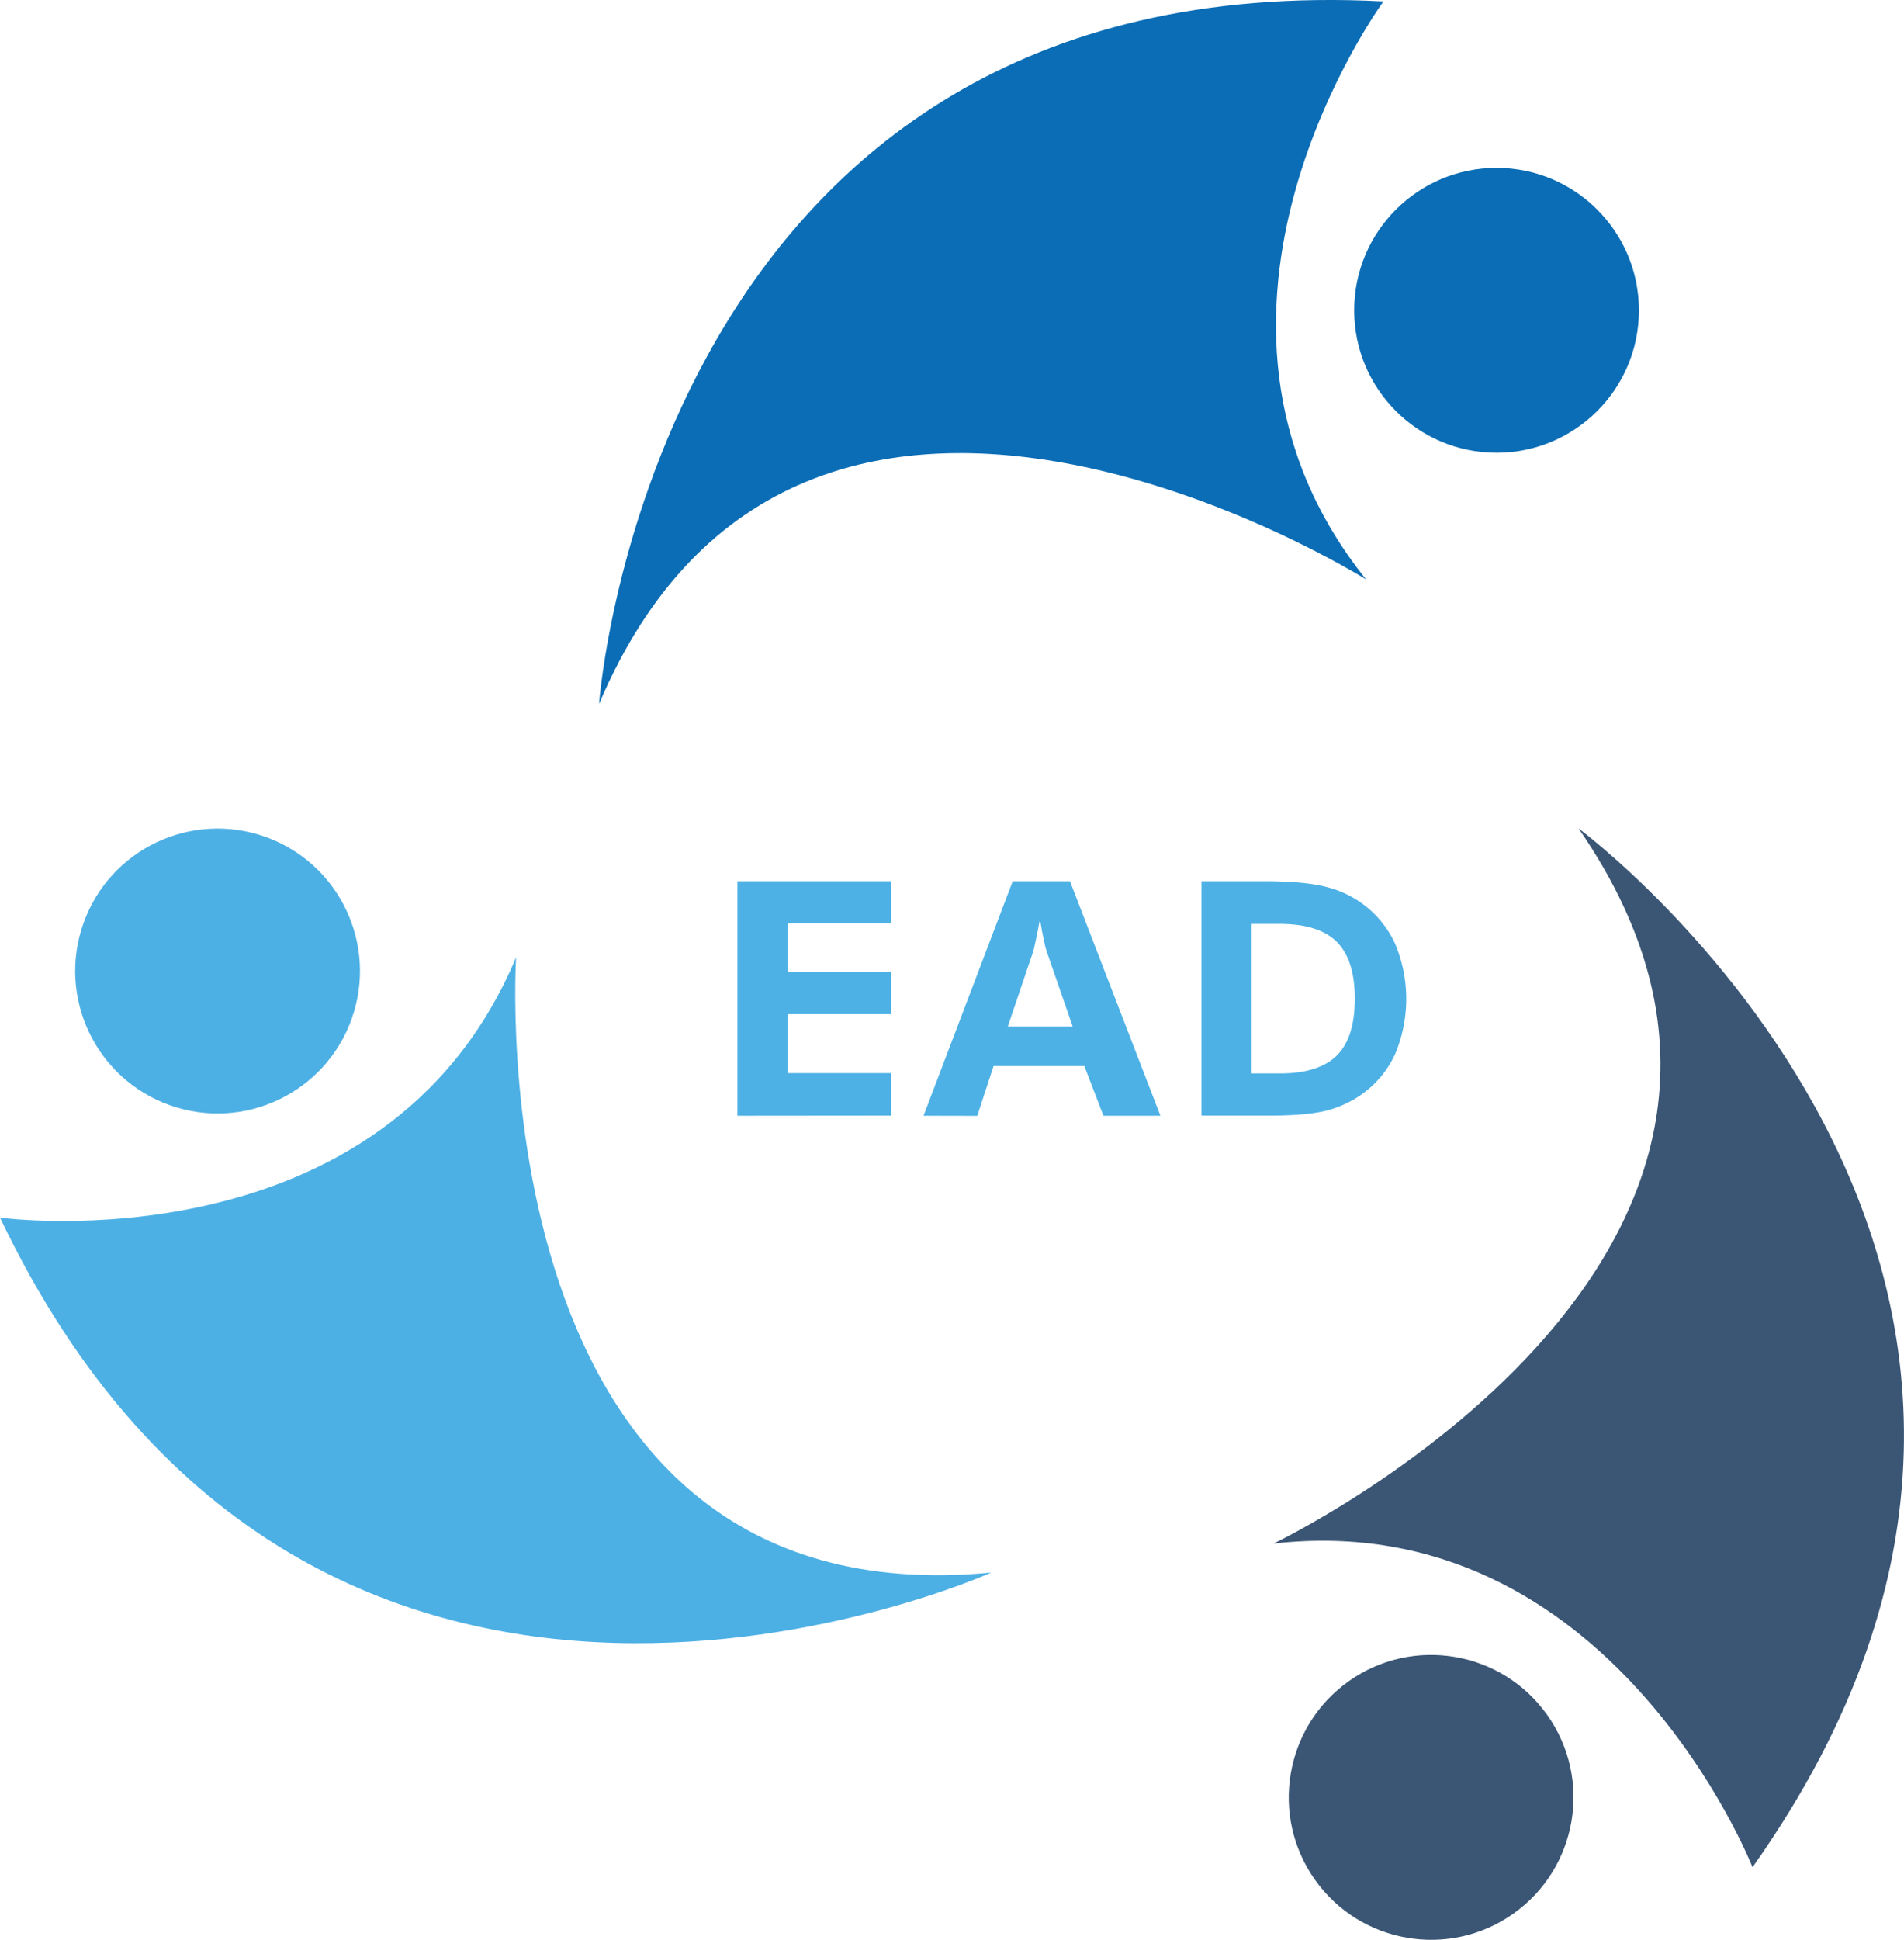 <svg id="Layer_1" data-name="Layer 1" xmlns="http://www.w3.org/2000/svg" viewBox="0 0 672.68 685.13"><defs><style>.cls-1{fill:#0b6db5;}.cls-2{fill:#4db0e4;}.cls-3{fill:#3b5675;}.cls-4{fill:#4db1e5;}</style></defs><circle class="cls-1" cx="528.73" cy="109.58" r="50.3"/><path class="cls-1" d="M1876.68,504.06s-81.22,110.64-6.13,204.12c0,0-199.12-125.25-271,43.93C1599.51,752.11,1618.51,490.58,1876.68,504.06Z" transform="translate(-1387.9 -503.56)"/><circle class="cls-2" cx="1464.73" cy="846.4" r="50.3" transform="translate(-1212.98 1437.47) rotate(-70.34)"/><path class="cls-2" d="M1387.9,933.53s136,18.63,182.34-91.95c0,0-15.15,234.74,167.85,217.29C1738.09,1058.87,1499.15,1166.88,1387.9,933.53Z" transform="translate(-1387.9 -503.56)"/><circle class="cls-3" cx="1893.52" cy="1138.38" r="50.3" transform="translate(-1697.64 799.04) rotate(-35.28)"/><path class="cls-3" d="M2007.06,1162.93s-50.08-127.79-169.22-114.3c0,0,212.29-101.32,107.76-252.54C1945.6,796.09,2156.47,952,2007.06,1162.93Z" transform="translate(-1387.9 -503.56)"/><path class="cls-4" d="M1648.43,897.55v-82.8h54.27v14.93h-36.57v17h36.57v15h-36.57V882.5h36.57v15Z" transform="translate(-1387.9 -503.56)"/><path class="cls-4" d="M1714.18,897.55l31.5-82.8h20.24l31.95,82.8h-20.13L1771,880h-32.07l-5.76,17.59Zm52.7-31.5-9.27-26.75c-.27-.8-.6-2.15-1-4.07s-.85-4.28-1.3-7.07c-.49,2.67-1,5.08-1.42,7.21s-.79,3.55-1,4.27l-8.94,26.41Z" transform="translate(-1387.9 -503.56)"/><path class="cls-4" d="M1812.37,897.55v-82.8h22.57q13.35,0,21,1.87a36.75,36.75,0,0,1,13.51,6.22,35.93,35.93,0,0,1,11.4,14.11,50.32,50.32,0,0,1-.09,38.92,35.77,35.77,0,0,1-11.59,14,37.36,37.36,0,0,1-12.58,5.85q-6.93,1.79-20.28,1.78h-24Zm17.7-14.93h9.85q13.9,0,20.27-6.33t6.36-20.08q0-13.69-6.36-20.05t-20.27-6.36h-9.85Z" transform="translate(-1387.9 -503.56)"/></svg>